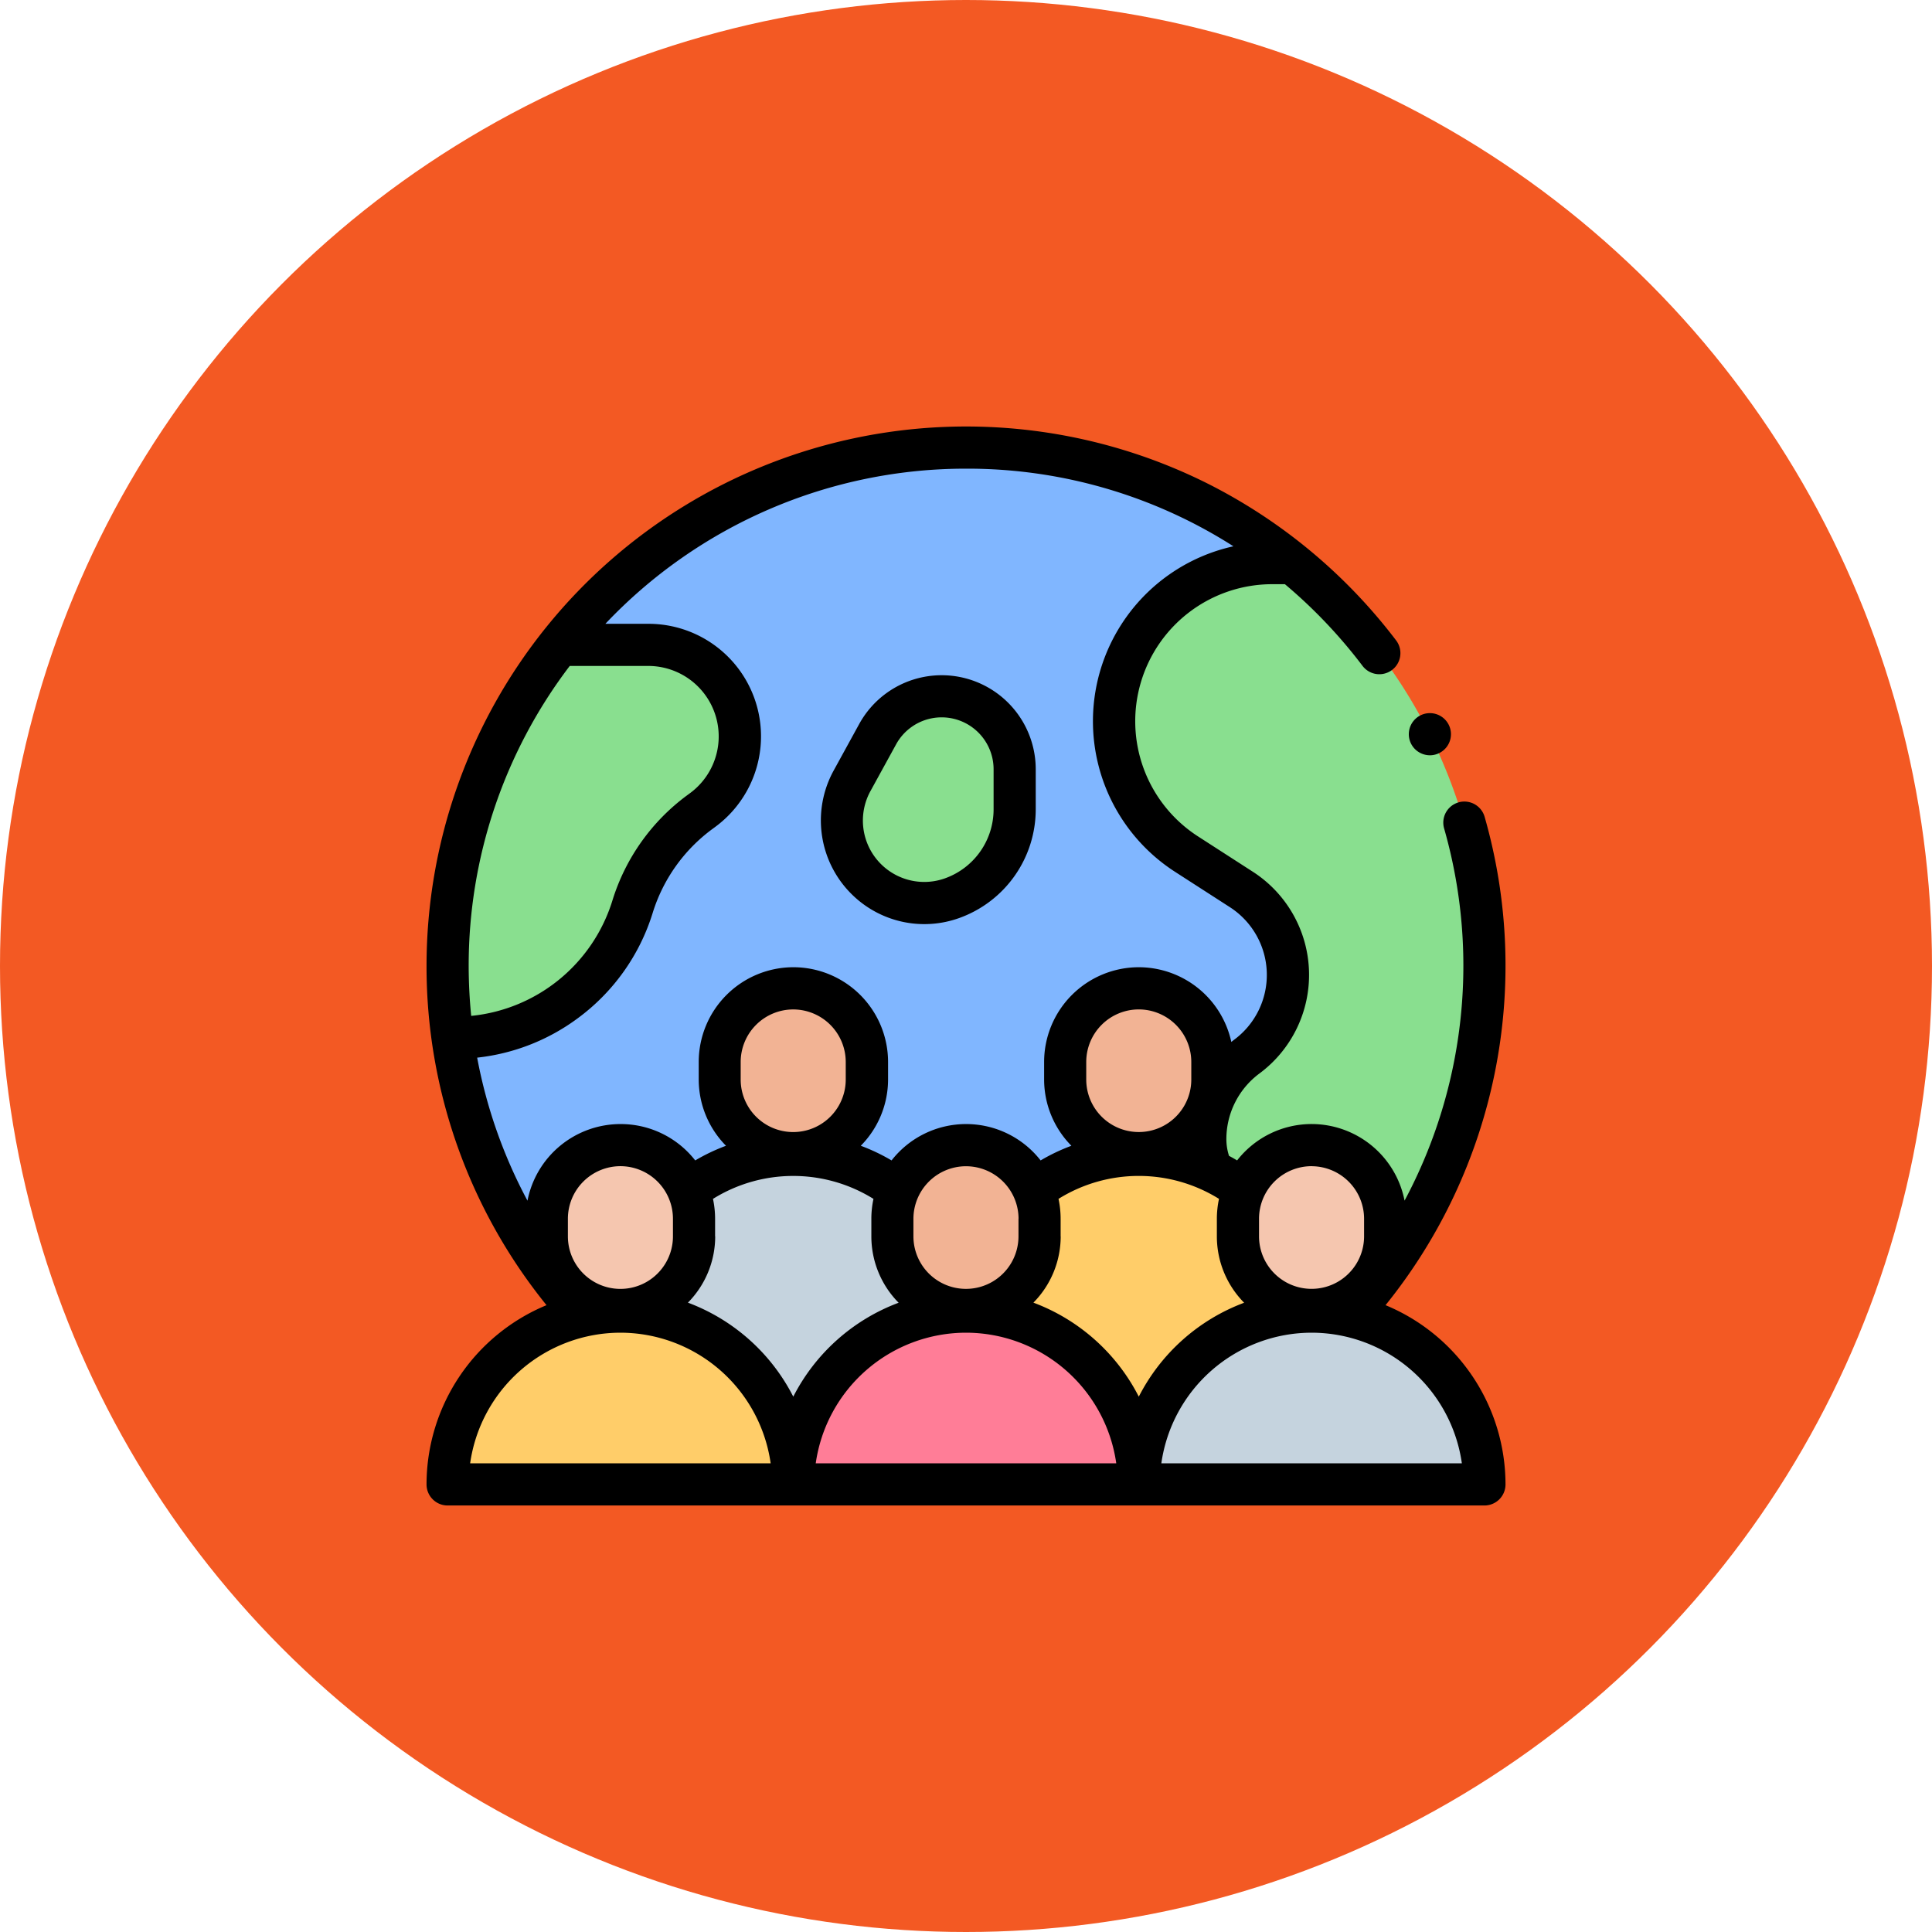 <svg xmlns="http://www.w3.org/2000/svg" width="85" height="85" viewBox="0 0 85 85">
  <g id="Grupo_1099820" data-name="Grupo 1099820" transform="translate(-284.73 -6151)">
    <circle id="Elipse_11499" data-name="Elipse 11499" cx="42.5" cy="42.5" r="42.5" transform="translate(284.73 6151)" fill="#f35923"/>
    <g id="XMLID_1020_" transform="translate(303.496 6169.765)">
      <g id="XMLID_1910_" transform="translate(0.927 1.382)">
        <circle id="XMLID_1515_" cx="22.353" cy="22.353" r="22.353" transform="translate(0.455)" fill="#80b6ff"/>
        <g id="Grupo_1102093" data-name="Grupo 1102093" transform="translate(0 4.628)">
          <path id="XMLID_1106_" d="M18.841,103.621H14.9A22.71,22.71,0,0,0,10,117.749a23,23,0,0,0,.219,3.161h.074a8.216,8.216,0,0,0,7.843-5.77,8.216,8.216,0,0,1,2.953-4.156l.145-.107a4.022,4.022,0,0,0-2.394-7.255Z" transform="translate(-10 -100.024)" fill="#89df8f"/>
          <path id="XMLID_1674_" d="M326.255,71.779a6.956,6.956,0,0,0,3.188,5.847l2.412,1.554a4.473,4.473,0,0,1,.239,7.354,4.514,4.514,0,0,0-1.827,3.627,3.328,3.328,0,0,0,3.328,3.328h6.162a22.816,22.816,0,0,0-5.663-28.667h-.883A6.956,6.956,0,0,0,326.255,71.779Z" transform="translate(-296.934 -64.823)" fill="#89df8f"/>
        </g>
      </g>
      <path id="XMLID_1821_" d="M99.6,345.586h0a7.6,7.6,0,0,0-7.6,7.6v4.676h15.205v-4.676A7.6,7.6,0,0,0,99.6,345.586Z" transform="translate(-83.471 -313.545)" fill="#c5d3de"/>
      <path id="XMLID_1820_" d="M142.311,266.579h0a3.238,3.238,0,0,0-3.238,3.238v.773a3.238,3.238,0,0,0,3.238,3.238h0a3.238,3.238,0,0,0,3.238-3.238v-.773A3.238,3.238,0,0,0,142.311,266.579Z" transform="translate(-126.178 -241.863)" fill="#f2b394"/>
      <path id="XMLID_1824_" d="M263.6,345.586h0a7.6,7.6,0,0,1,7.6,7.6v4.676H256v-4.676A7.6,7.6,0,0,1,263.6,345.586Z" transform="translate(-232.267 -313.545)" fill="#ffcd69"/>
      <path id="XMLID_1823_" d="M306.313,266.579h0a3.238,3.238,0,0,1,3.238,3.238v.773a3.238,3.238,0,0,1-3.238,3.238h0a3.238,3.238,0,0,1-3.238-3.238v-.773A3.238,3.238,0,0,1,306.313,266.579Z" transform="translate(-274.975 -241.863)" fill="#f2b394"/>
      <path id="XMLID_1807_" d="M17.6,420h0a7.6,7.6,0,0,0-7.6,7.6H25.205A7.6,7.6,0,0,0,17.6,420Z" transform="translate(-9.073 -381.06)" fill="#ffcd69"/>
      <path id="XMLID_1806_" d="M60.311,340.993h0a3.238,3.238,0,0,0-3.238,3.238V345a3.238,3.238,0,0,0,3.238,3.238h0A3.238,3.238,0,0,0,63.549,345v-.773A3.238,3.238,0,0,0,60.311,340.993Z" transform="translate(-51.781 -309.378)" fill="#f5c6af"/>
      <path id="XMLID_1812_" d="M181.6,420h0a7.6,7.6,0,0,0-7.6,7.6h15.205A7.6,7.6,0,0,0,181.6,420Z" transform="translate(-157.868 -381.06)" fill="#ff7d97"/>
      <path id="XMLID_1811_" d="M224.311,340.993h0a3.238,3.238,0,0,0-3.238,3.238V345a3.238,3.238,0,0,0,3.238,3.238h0A3.238,3.238,0,0,0,227.549,345v-.773A3.238,3.238,0,0,0,224.311,340.993Z" transform="translate(-200.575 -309.378)" fill="#f2b394"/>
      <path id="XMLID_1816_" d="M345.6,420h0a7.6,7.6,0,0,0-7.6,7.6h15.205A7.6,7.6,0,0,0,345.6,420Z" transform="translate(-306.662 -381.06)" fill="#c5d3de"/>
      <path id="XMLID_1815_" d="M388.311,340.993h0a3.238,3.238,0,0,0-3.238,3.238V345a3.238,3.238,0,0,0,3.238,3.238h0A3.238,3.238,0,0,0,391.549,345v-.773A3.238,3.238,0,0,0,388.311,340.993Z" transform="translate(-349.37 -309.378)" fill="#f5c6af"/>
      <path id="XMLID_1906_" d="M198.23,136.093a3.63,3.63,0,0,0,3.725.791,4.144,4.144,0,0,0,2.75-3.9v-1.769a3.212,3.212,0,0,0-6.027-1.545l-1.126,2.052A3.63,3.63,0,0,0,198.23,136.093Z" transform="translate(-178.83 -116.133)" fill="#89df8f"/>
      <g id="XMLID_4_" transform="translate(0 0)">
        <path id="XMLID_768_" d="M42.192,38.657a23.777,23.777,0,0,0,4.359-21.486.927.927,0,1,0-1.782.512,21.942,21.942,0,0,1-1.74,16.375,4.172,4.172,0,0,0-4.088-3.37h0a4.159,4.159,0,0,0-3.279,1.6c-.118-.069-.236-.137-.356-.2a2.394,2.394,0,0,1-.117-.74,3.6,3.6,0,0,1,1.452-2.882,5.4,5.4,0,0,0-.289-8.879l-2.412-1.555A6.029,6.029,0,0,1,37.2,6.937h.565a22.216,22.216,0,0,1,3.415,3.594.927.927,0,1,0,1.478-1.12,23.951,23.951,0,0,0-8.19-6.849A23.739,23.739,0,0,0,0,23.735,23.675,23.675,0,0,0,5.279,38.657,8.543,8.543,0,0,0,0,46.543a.927.927,0,0,0,.927.927H46.543a.927.927,0,0,0,.927-.928,8.542,8.542,0,0,0-5.278-7.885Zm-31.351-3.8v.773a2.311,2.311,0,0,1-4.622,0v-.773A2.314,2.314,0,0,1,8.53,32.542h0A2.314,2.314,0,0,1,10.841,34.853Zm1.854.773v-.773a4.164,4.164,0,0,0-.093-.876,6.679,6.679,0,0,1,7.061,0,4.163,4.163,0,0,0-.093.876v.773a4.151,4.151,0,0,0,1.2,2.92,8.578,8.578,0,0,0-4.635,4.132A8.578,8.578,0,0,0,11.5,38.546a4.151,4.151,0,0,0,1.2-2.92Zm5.748-6.9a2.311,2.311,0,0,1-4.622,0v-.773a2.314,2.314,0,0,1,2.311-2.311h0a2.314,2.314,0,0,1,2.311,2.311Zm7.6,6.126v.773a2.311,2.311,0,0,1-4.622,0v-.773a2.314,2.314,0,0,1,2.311-2.311h0A2.314,2.314,0,0,1,26.046,34.853Zm1.854.773v-.773a4.168,4.168,0,0,0-.093-.876,6.68,6.68,0,0,1,7.061,0,4.164,4.164,0,0,0-.094.877v.773a4.151,4.151,0,0,0,1.2,2.92,8.578,8.578,0,0,0-4.635,4.132A8.578,8.578,0,0,0,26.7,38.546a4.151,4.151,0,0,0,1.2-2.92Zm5.749-6.9a2.311,2.311,0,0,1-4.622,0v-.773a2.314,2.314,0,0,1,2.311-2.311h0a2.314,2.314,0,0,1,2.311,2.311v.773Zm5.291,3.815h0a2.314,2.314,0,0,1,2.311,2.311v.773a2.311,2.311,0,0,1-4.622,0v-.773A2.314,2.314,0,0,1,38.94,32.542ZM23.735,1.854A21.752,21.752,0,0,1,35.5,5.27a7.882,7.882,0,0,0-2.568,14.322l2.412,1.555a3.546,3.546,0,0,1,.19,5.83c-.043.032-.084.066-.127.1a4.172,4.172,0,0,0-4.071-3.288h0a4.17,4.17,0,0,0-4.165,4.165v.773a4.151,4.151,0,0,0,1.2,2.917,8.417,8.417,0,0,0-1.354.645,4.159,4.159,0,0,0-3.279-1.6h0a4.159,4.159,0,0,0-3.279,1.6,8.429,8.429,0,0,0-1.354-.645,4.151,4.151,0,0,0,1.2-2.917v-.773a4.17,4.17,0,0,0-4.165-4.165h0a4.17,4.17,0,0,0-4.165,4.165v.773a4.151,4.151,0,0,0,1.2,2.917,8.422,8.422,0,0,0-1.354.645,4.159,4.159,0,0,0-3.279-1.6h0A4.172,4.172,0,0,0,4.441,34.06a21.8,21.8,0,0,1-2.214-6.293,9.073,9.073,0,0,0,4.411-1.722A9.083,9.083,0,0,0,9.949,21.4a7.243,7.243,0,0,1,2.62-3.687l.145-.107A4.95,4.95,0,0,0,9.768,8.68h-1.9A21.821,21.821,0,0,1,23.735,1.854ZM6.3,10.534H9.768a3.1,3.1,0,0,1,1.842,5.583l-.145.107A9.084,9.084,0,0,0,8.179,20.85a7.252,7.252,0,0,1-6.214,5.08q-.109-1.089-.111-2.195A21.767,21.767,0,0,1,6.3,10.534ZM1.918,45.616a6.686,6.686,0,0,1,6.611-5.748h0a6.685,6.685,0,0,1,6.611,5.748Zm15.205,0a6.686,6.686,0,0,1,6.611-5.748h0a6.685,6.685,0,0,1,6.611,5.748Zm15.205,0a6.686,6.686,0,0,1,6.611-5.748h0a6.685,6.685,0,0,1,6.611,5.748Z" transform="translate(0 0)"/>
        <path id="XMLID_1169_" d="M188.529,127.691a4.537,4.537,0,0,0,4.676.993,5.081,5.081,0,0,0,3.365-4.775v-1.769a4.139,4.139,0,0,0-7.767-1.991l-1.126,2.052A4.562,4.562,0,0,0,188.529,127.691Zm.774-4.6,1.126-2.052a2.285,2.285,0,0,1,4.287,1.1v1.769a3.223,3.223,0,0,1-2.135,3.029,2.7,2.7,0,0,1-3.279-3.845Z" transform="translate(-169.768 -107.06)"/>
        <path id="XMLID_1178_" d="M467.047,137.9a.927.927,0,1,0-.656-.272A.934.934,0,0,0,467.047,137.9Z" transform="translate(-422.904 -123.436)"/>
      </g>
    </g>
  </g>
</svg>

